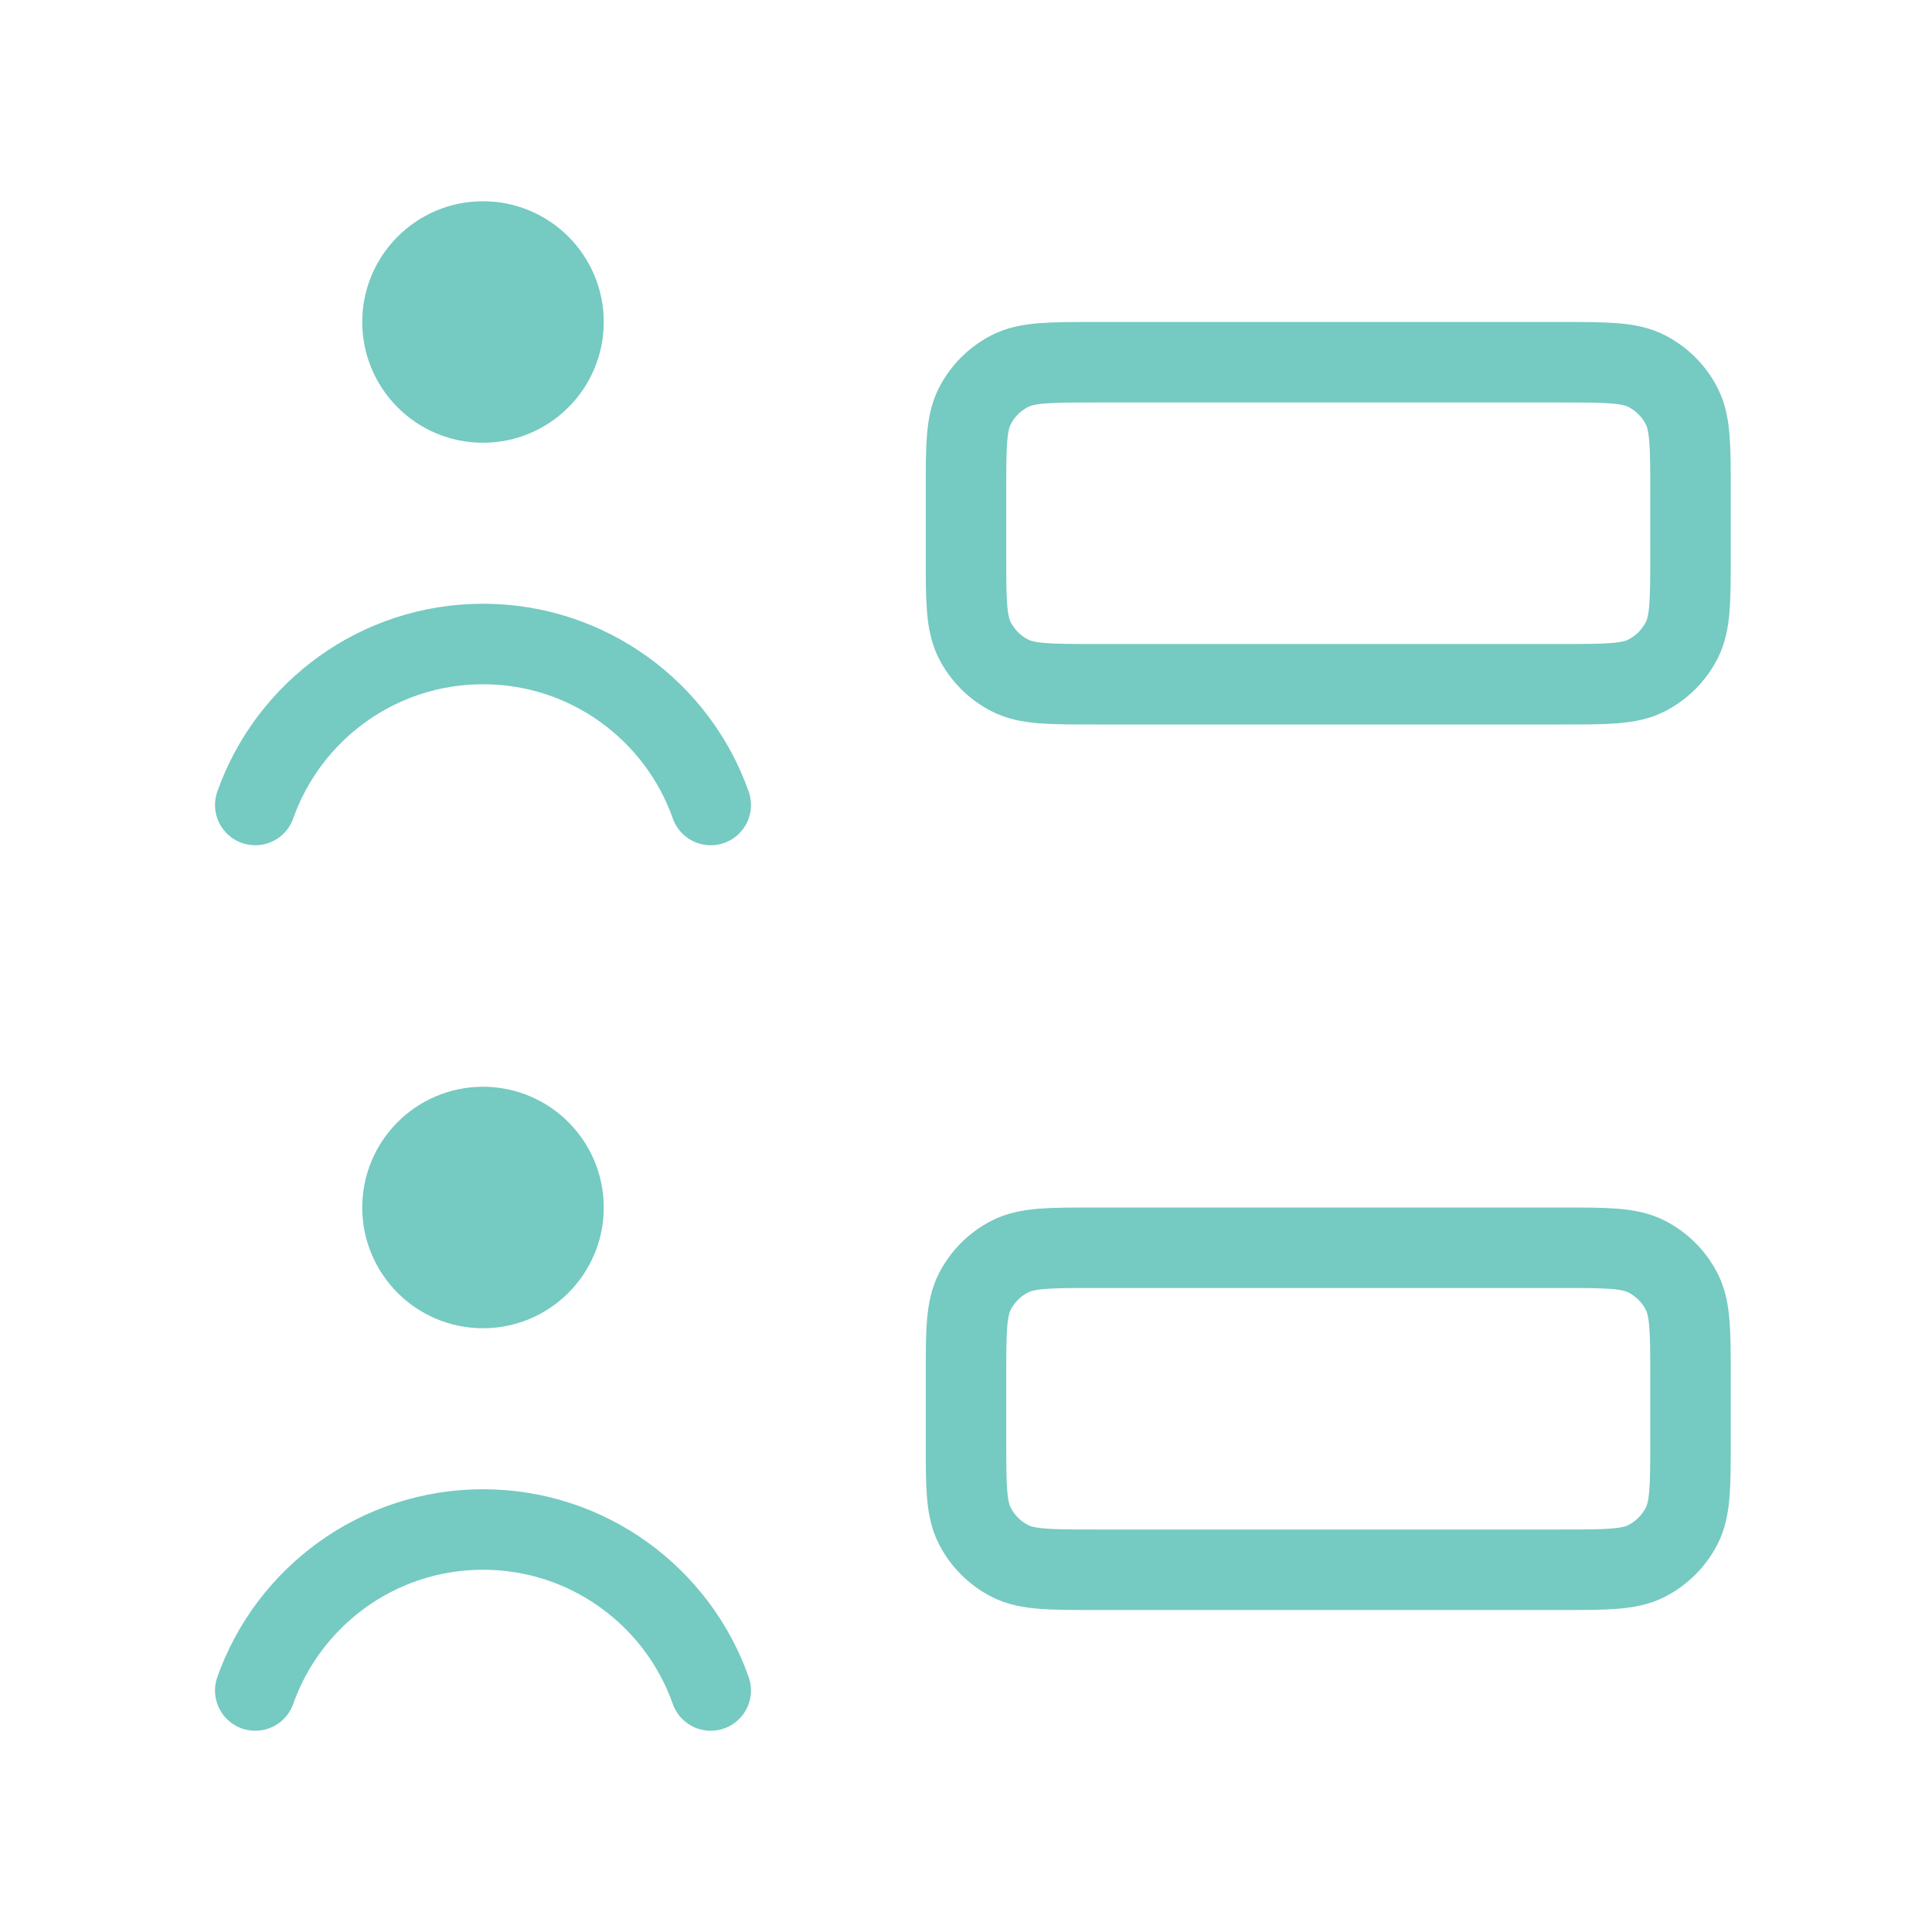 <svg width="24" height="24" viewBox="0 0 24 24" fill="none" xmlns="http://www.w3.org/2000/svg">
<path d="M6 4H6.01M3.171 10C3.583 8.835 4.694 8 6 8C7.306 8 8.418 8.835 8.829 10M6 15H6.01M3.171 21C3.583 19.835 4.694 19 6 19C7.306 19 8.418 19.835 8.829 21M13.6 8.5H19.4C19.96 8.5 20.24 8.5 20.454 8.391C20.642 8.295 20.795 8.142 20.891 7.954C21 7.74 21 7.46 21 6.9V6.1C21 5.54 21 5.26 20.891 5.046C20.795 4.858 20.642 4.705 20.454 4.609C20.24 4.5 19.96 4.5 19.4 4.5H13.6C13.04 4.5 12.76 4.5 12.546 4.609C12.358 4.705 12.205 4.858 12.109 5.046C12 5.26 12 5.54 12 6.1V6.9C12 7.46 12 7.74 12.109 7.954C12.205 8.142 12.358 8.295 12.546 8.391C12.76 8.5 13.04 8.5 13.6 8.5ZM13.6 19.5H19.4C19.96 19.5 20.24 19.5 20.454 19.391C20.642 19.295 20.795 19.142 20.891 18.954C21 18.74 21 18.46 21 17.9V17.1C21 16.54 21 16.26 20.891 16.046C20.795 15.858 20.642 15.705 20.454 15.609C20.24 15.5 19.96 15.5 19.4 15.5H13.6C13.04 15.5 12.76 15.5 12.546 15.609C12.358 15.705 12.205 15.858 12.109 16.046C12 16.26 12 16.54 12 17.1V17.9C12 18.46 12 18.74 12.109 18.954C12.205 19.142 12.358 19.295 12.546 19.391C12.76 19.5 13.04 19.5 13.6 19.5ZM7 4C7 4.552 6.552 5 6 5C5.448 5 5 4.552 5 4C5 3.448 5.448 3 6 3C6.552 3 7 3.448 7 4ZM7 15C7 15.552 6.552 16 6 16C5.448 16 5 15.552 5 15C5 14.448 5.448 14 6 14C6.552 14 7 14.448 7 15Z" stroke="#75CAC2" stroke-linecap="round" stroke-linejoin="round"/>
</svg>
